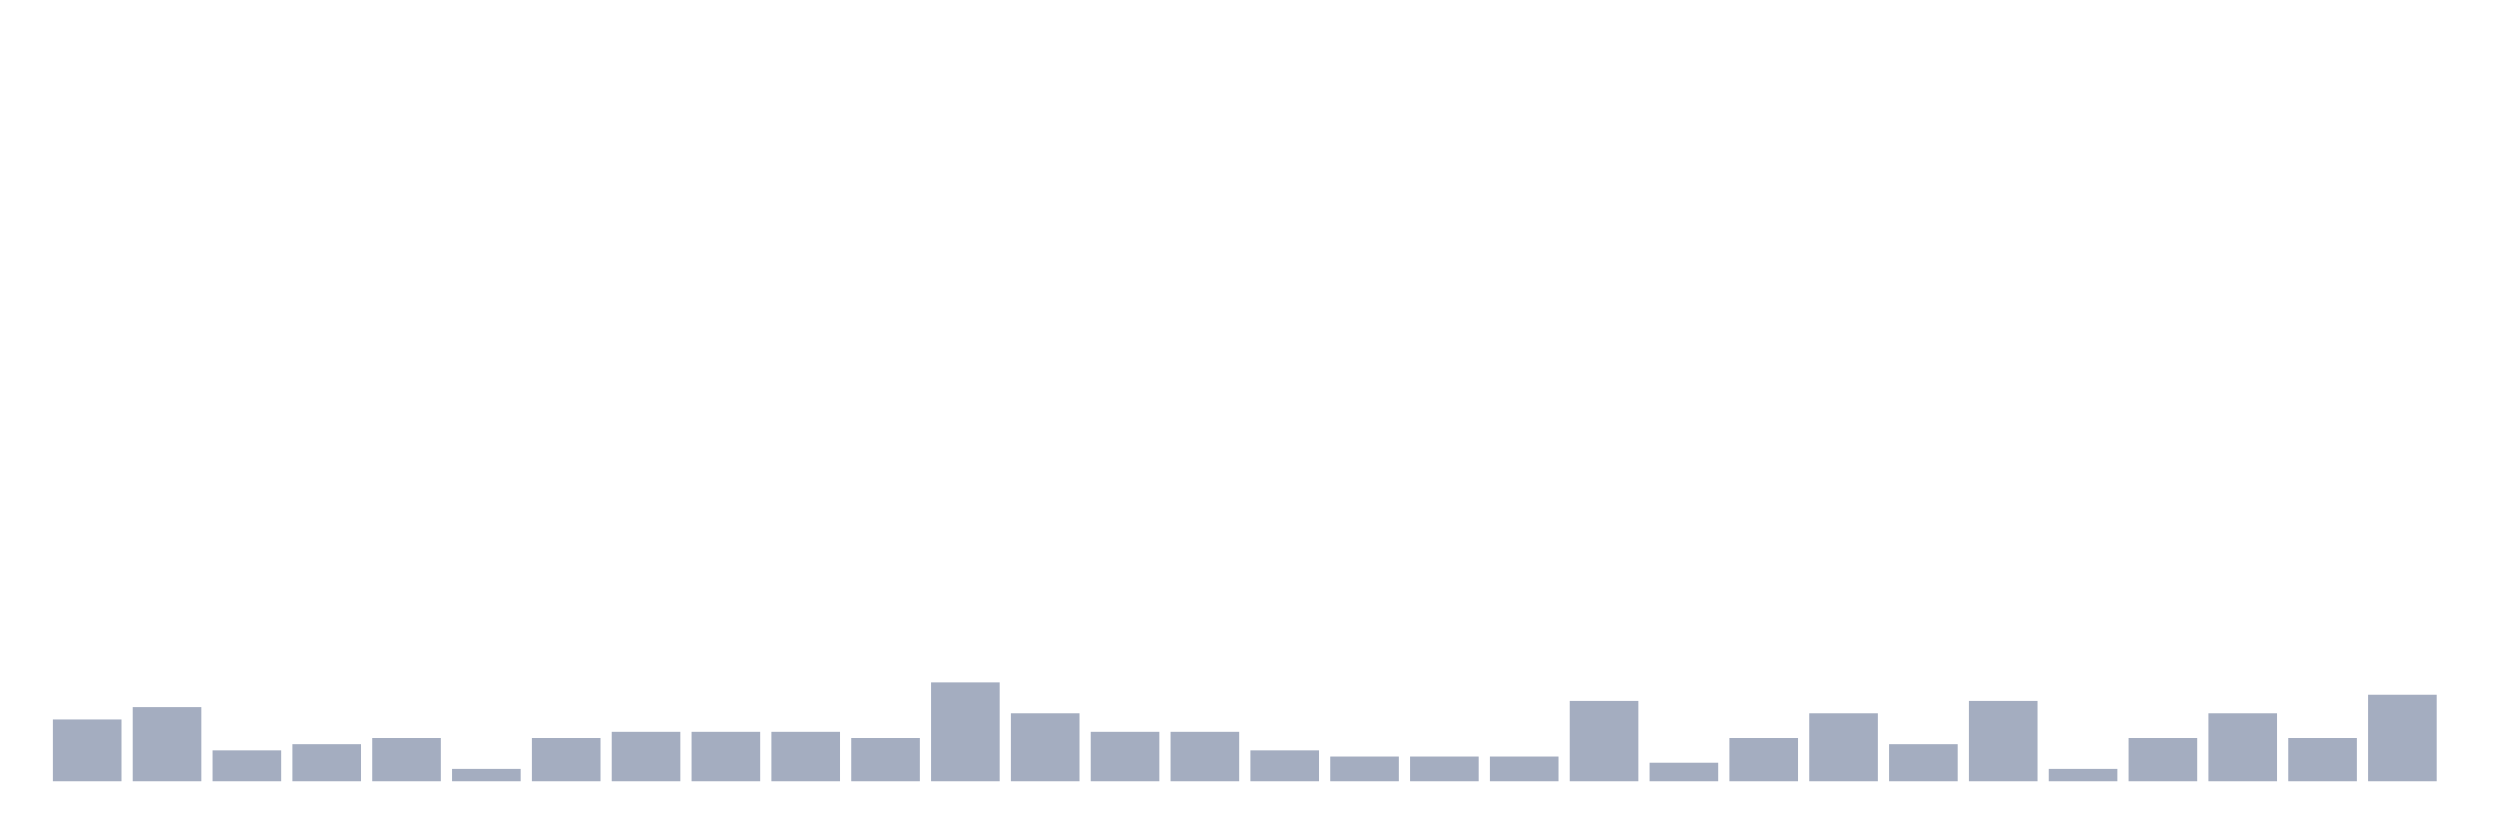 <svg xmlns="http://www.w3.org/2000/svg" viewBox="0 0 480 160"><g transform="translate(10,10)"><rect class="bar" x="0.153" width="13.175" y="128.136" height="11.864" fill="rgb(164,173,192)"></rect><rect class="bar" x="15.482" width="13.175" y="125.763" height="14.237" fill="rgb(164,173,192)"></rect><rect class="bar" x="30.81" width="13.175" y="134.068" height="5.932" fill="rgb(164,173,192)"></rect><rect class="bar" x="46.138" width="13.175" y="132.881" height="7.119" fill="rgb(164,173,192)"></rect><rect class="bar" x="61.466" width="13.175" y="131.695" height="8.305" fill="rgb(164,173,192)"></rect><rect class="bar" x="76.794" width="13.175" y="137.627" height="2.373" fill="rgb(164,173,192)"></rect><rect class="bar" x="92.123" width="13.175" y="131.695" height="8.305" fill="rgb(164,173,192)"></rect><rect class="bar" x="107.451" width="13.175" y="130.508" height="9.492" fill="rgb(164,173,192)"></rect><rect class="bar" x="122.779" width="13.175" y="130.508" height="9.492" fill="rgb(164,173,192)"></rect><rect class="bar" x="138.107" width="13.175" y="130.508" height="9.492" fill="rgb(164,173,192)"></rect><rect class="bar" x="153.436" width="13.175" y="131.695" height="8.305" fill="rgb(164,173,192)"></rect><rect class="bar" x="168.764" width="13.175" y="121.017" height="18.983" fill="rgb(164,173,192)"></rect><rect class="bar" x="184.092" width="13.175" y="126.949" height="13.051" fill="rgb(164,173,192)"></rect><rect class="bar" x="199.42" width="13.175" y="130.508" height="9.492" fill="rgb(164,173,192)"></rect><rect class="bar" x="214.748" width="13.175" y="130.508" height="9.492" fill="rgb(164,173,192)"></rect><rect class="bar" x="230.077" width="13.175" y="134.068" height="5.932" fill="rgb(164,173,192)"></rect><rect class="bar" x="245.405" width="13.175" y="135.254" height="4.746" fill="rgb(164,173,192)"></rect><rect class="bar" x="260.733" width="13.175" y="135.254" height="4.746" fill="rgb(164,173,192)"></rect><rect class="bar" x="276.061" width="13.175" y="135.254" height="4.746" fill="rgb(164,173,192)"></rect><rect class="bar" x="291.39" width="13.175" y="124.576" height="15.424" fill="rgb(164,173,192)"></rect><rect class="bar" x="306.718" width="13.175" y="136.441" height="3.559" fill="rgb(164,173,192)"></rect><rect class="bar" x="322.046" width="13.175" y="131.695" height="8.305" fill="rgb(164,173,192)"></rect><rect class="bar" x="337.374" width="13.175" y="126.949" height="13.051" fill="rgb(164,173,192)"></rect><rect class="bar" x="352.702" width="13.175" y="132.881" height="7.119" fill="rgb(164,173,192)"></rect><rect class="bar" x="368.031" width="13.175" y="124.576" height="15.424" fill="rgb(164,173,192)"></rect><rect class="bar" x="383.359" width="13.175" y="137.627" height="2.373" fill="rgb(164,173,192)"></rect><rect class="bar" x="398.687" width="13.175" y="131.695" height="8.305" fill="rgb(164,173,192)"></rect><rect class="bar" x="414.015" width="13.175" y="126.949" height="13.051" fill="rgb(164,173,192)"></rect><rect class="bar" x="429.344" width="13.175" y="131.695" height="8.305" fill="rgb(164,173,192)"></rect><rect class="bar" x="444.672" width="13.175" y="123.39" height="16.61" fill="rgb(164,173,192)"></rect></g></svg>
